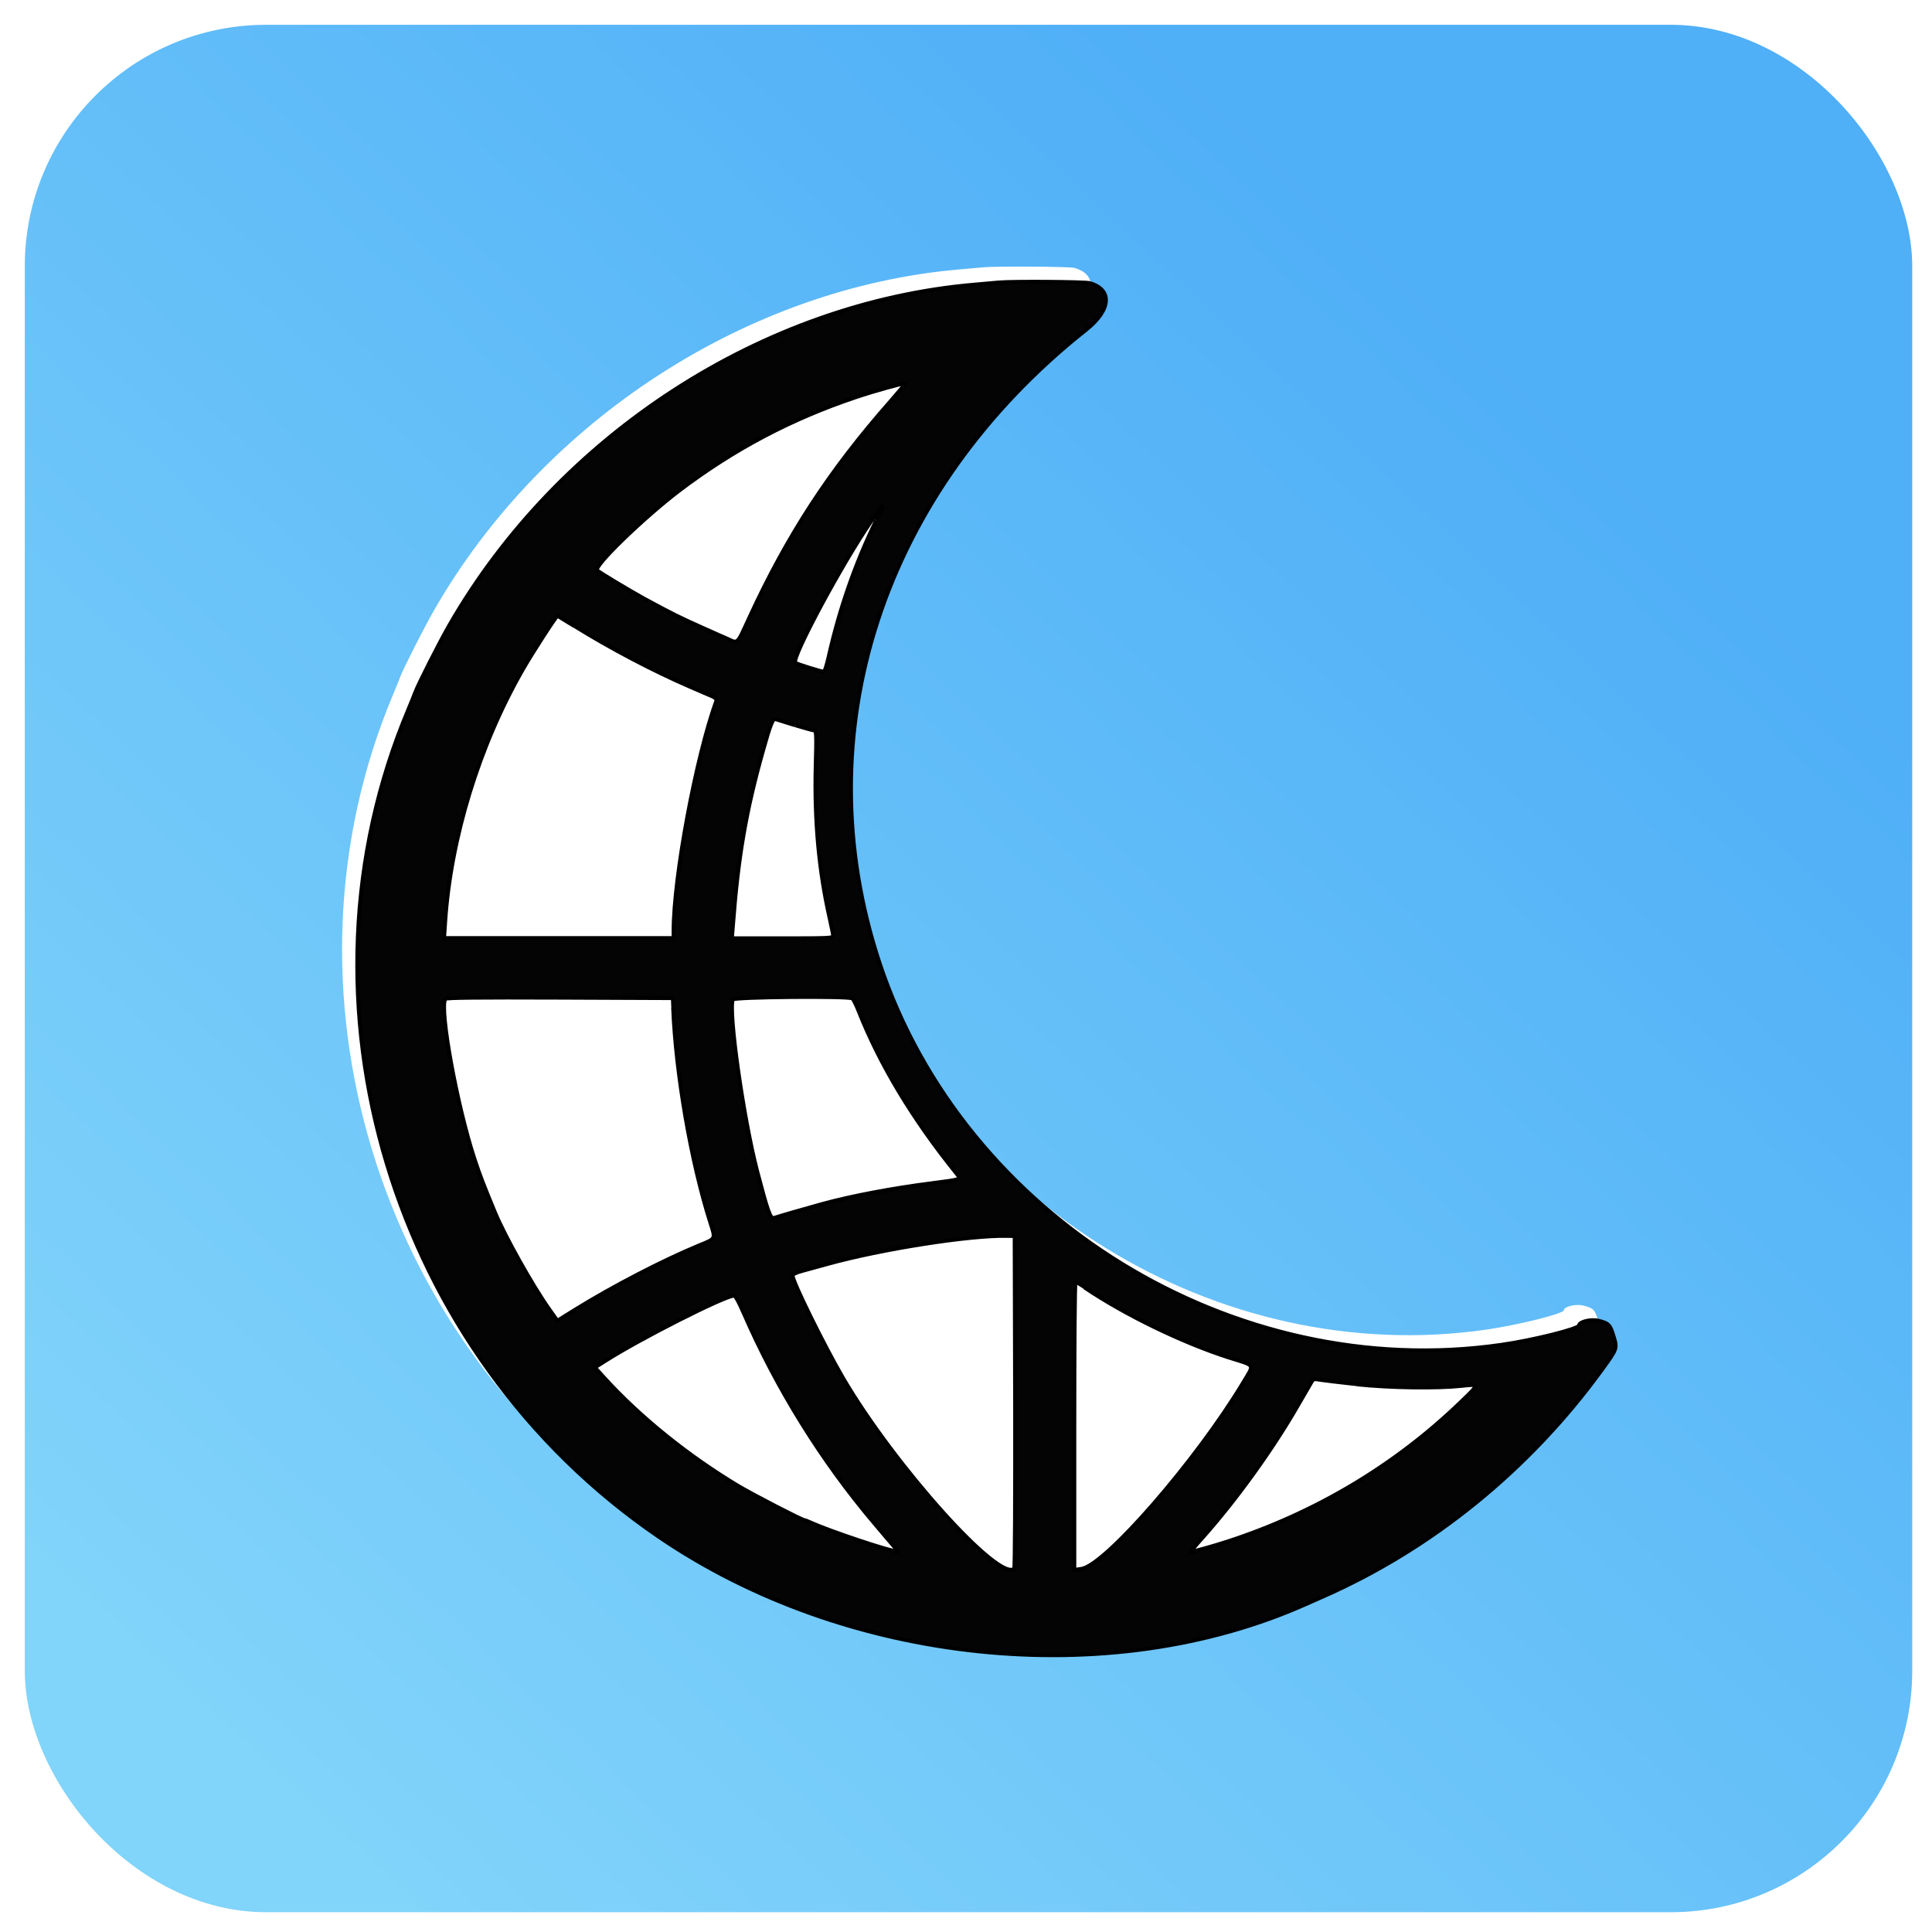 <?xml version="1.0" encoding="UTF-8" standalone="no"?>
<!-- Created with Inkscape (http://www.inkscape.org/) -->

<svg
   width="48"
   height="48"
   viewBox="0 0 12.7 12.7"
   version="1.1"
   id="svg5"
   inkscape:version="1.1 (c68e22c387, 2021-05-23)"
   sodipodi:docname="vector.svg"
   inkscape:export-filename="C:\Users\lukeb\Documents\Projects\calmer-internet\icons\96.png"
   inkscape:export-xdpi="192"
   inkscape:export-ydpi="192"
   xmlns:inkscape="http://www.inkscape.org/namespaces/inkscape"
   xmlns:sodipodi="http://sodipodi.sourceforge.net/DTD/sodipodi-0.dtd"
   xmlns:xlink="http://www.w3.org/1999/xlink"
   xmlns="http://www.w3.org/2000/svg"
   xmlns:svg="http://www.w3.org/2000/svg">
  <sodipodi:namedview
     id="namedview7"
     pagecolor="#ffffff"
     bordercolor="#666666"
     borderopacity="1.0"
     inkscape:pageshadow="2"
     inkscape:pageopacity="0.0"
     inkscape:pagecheckerboard="0"
     inkscape:document-units="mm"
     showgrid="false"
     units="px"
     inkscape:zoom="8"
     inkscape:cx="40.5"
     inkscape:cy="32.3125"
     inkscape:window-width="1920"
     inkscape:window-height="1017"
     inkscape:window-x="-8"
     inkscape:window-y="-8"
     inkscape:window-maximized="1"
     inkscape:current-layer="layer4" />
  <defs
     id="defs2">
    <linearGradient
       inkscape:collect="always"
       id="linearGradient36023">
      <stop
         style="stop-color:#81d4fa;stop-opacity:1;"
         offset="0"
         id="stop36027" />
      <stop
         style="stop-color:#4faff7;stop-opacity:1"
         offset="1"
         id="stop36029" />
    </linearGradient>
    <filter
       style="color-interpolation-filters:sRGB;"
       inkscape:label="Drop Shadow"
       id="filter21754"
       x="-0.07"
       y="-0.07"
       width="1.171"
       height="1.171">
      <feFlood
         flood-opacity="0.498"
         flood-color="rgb(0,0,0)"
         result="flood"
         id="feFlood21744" />
      <feComposite
         in="flood"
         in2="SourceGraphic"
         operator="in"
         result="composite1"
         id="feComposite21746" />
      <feGaussianBlur
         in="composite1"
         stdDeviation="3"
         result="blur"
         id="feGaussianBlur21748" />
      <feOffset
         dx="5.988"
         dy="6"
         result="offset"
         id="feOffset21750" />
      <feComposite
         in="SourceGraphic"
         in2="offset"
         operator="over"
         result="fbSourceGraphic"
         id="feComposite21752" />
      <feColorMatrix
         result="fbSourceGraphicAlpha"
         in="fbSourceGraphic"
         values="0 0 0 -1 0 0 0 0 -1 0 0 0 0 -1 0 0 0 0 1 0"
         id="feColorMatrix21774" />
      <feFlood
         id="feFlood21776"
         flood-opacity="0.498"
         flood-color="rgb(0,0,0)"
         result="flood"
         in="fbSourceGraphic" />
      <feComposite
         in2="fbSourceGraphic"
         id="feComposite21778"
         in="flood"
         operator="in"
         result="composite1" />
      <feGaussianBlur
         id="feGaussianBlur21780"
         in="composite1"
         stdDeviation="3"
         result="blur" />
      <feOffset
         id="feOffset21782"
         dx="5.988"
         dy="6"
         result="offset" />
      <feComposite
         in2="offset"
         id="feComposite21784"
         in="fbSourceGraphic"
         operator="over"
         result="composite2" />
    </filter>
    <linearGradient
       inkscape:collect="always"
       xlink:href="#linearGradient36023"
       id="linearGradient36025"
       x1="1.352"
       y1="11.374"
       x2="9.868"
       y2="2.294"
       gradientUnits="userSpaceOnUse"
       gradientTransform="translate(0.017,0.017)" />
    <filter
       id="mask-powermask-path-effect46538_inverse"
       inkscape:label="filtermask-powermask-path-effect46538"
       style="color-interpolation-filters:sRGB"
       height="100"
       width="100"
       x="-50"
       y="-50">
      <feColorMatrix
         id="mask-powermask-path-effect46538_primitive1"
         values="1"
         type="saturate"
         result="fbSourceGraphic" />
      <feColorMatrix
         id="mask-powermask-path-effect46538_primitive2"
         values="-1 0 0 0 1 0 -1 0 0 1 0 0 -1 0 1 0 0 0 1 0 "
         in="fbSourceGraphic" />
    </filter>
    <clipPath
       clipPathUnits="userSpaceOnUse"
       id="clipPath55611">
      <ellipse
         style="display:none;fill:#ffffff;fill-opacity:1;stroke:#0079c1;stroke-width:13.016;stroke-linecap:butt;stroke-miterlimit:4;stroke-dasharray:none;stroke-opacity:1;paint-order:stroke fill markers"
         id="circle55613"
         cx="322.818"
         cy="154.612"
         rx="182.402"
         ry="182.288" />
      <path
         style="fill:#ffffff;fill-opacity:1;stroke:#0079c1;stroke-width:13.016;stroke-linecap:butt;stroke-miterlimit:4;stroke-dasharray:none;stroke-opacity:1;paint-order:stroke fill markers"
         class="powerclip"
         id="lpe_path-effect55615"
         d="M -2.994,-3 H 422.994 V 422.732 H -2.994 Z M 505.219,154.612 A 182.402,182.288 0 0 0 322.818,-27.676 182.402,182.288 0 0 0 140.416,154.612 182.402,182.288 0 0 0 322.818,336.9 182.402,182.288 0 0 0 505.219,154.612 Z" />
    </clipPath>
    <inkscape:path-effect
       effect="fill_between_many"
       method="originald"
       linkedpaths="#path2,0,1|"
       id="path-effect62719" />
    <filter
       style="color-interpolation-filters:sRGB;"
       inkscape:label="Drop Shadow"
       id="filter65122"
       x="-0.031"
       y="-0.028"
       width="1.073"
       height="1.067">
      <feFlood
         flood-opacity="0.498"
         flood-color="rgb(0,0,0)"
         result="flood"
         id="feFlood65112" />
      <feComposite
         in="flood"
         in2="SourceGraphic"
         operator="in"
         result="composite1"
         id="feComposite65114" />
      <feGaussianBlur
         in="composite1"
         stdDeviation="0.1"
         result="blur"
         id="feGaussianBlur65116" />
      <feOffset
         dx="0.1"
         dy="0.1"
         result="offset"
         id="feOffset65118" />
      <feComposite
         in="SourceGraphic"
         in2="offset"
         operator="over"
         result="composite2"
         id="feComposite65120" />
    </filter>
  </defs>
  <g
     inkscape:groupmode="layer"
     id="layer2"
     inkscape:label="bg">
    <rect
       style="fill:url(#linearGradient36025);fill-opacity:1;stroke:none;stroke-width:0.293;stroke-linecap:butt;stroke-miterlimit:4;stroke-dasharray:none;stroke-opacity:1;paint-order:normal"
       id="rect19395"
       width="12.407"
       height="12.407"
       x="0.163"
       y="0.163"
       rx="1.587"
       ry="1.587" />
    <g
       id="svgg"
       transform="matrix(0.265,0,0,0.265,-60.984,-10.559)">
      <path
         id="path0"
         d="m 168.846,39.657 c -9.353,2.837 -16.494,5.372 -20.961,7.44 -16.45,7.614 -28.086,15.083 -40.193,25.798 -4.305,3.81 -12.698,12.282 -12.686,12.806 0.005,0.217 7.747,4.952 10.512,6.429 0.456,0.243 1.867,1.011 3.136,1.707 7.307,4.005 21.923,10.761 22.31,10.312 0.053,-0.061 0.66,-1.409 1.349,-2.995 3.596,-8.274 10.259,-21.035 14.159,-27.116 8.746,-13.636 14.355,-21.217 22.336,-30.192 4.87,-5.475 4.542,-5.004 3.463,-4.973 -0.509,0.014 -2.05,0.367 -3.425,0.784 m -3.713,34.128 c -3.518,5.194 -5.482,8.377 -10.242,16.6 -0.982,1.697 -5.602,10.976 -6.989,14.038 -0.575,1.269 -1.326,2.863 -1.669,3.543 -0.342,0.679 -0.494,1.363 -0.337,1.52 0.633,0.633 7.241,2.344 7.38,1.911 0.077,-0.24 0.397,-1.647 0.711,-3.128 1.691,-7.985 4.537,-17.387 7.162,-23.654 0.664,-1.586 1.439,-3.49 1.721,-4.23 0.282,-0.741 1.227,-2.886 2.099,-4.768 1.827,-3.942 1.863,-4.34 0.164,-1.832 m -83.071,28.434 c -12.433,18.689 -20.181,38.263 -24.013,60.666 -0.572,3.343 -1.871,16.458 -1.664,16.793 0.109,0.177 13.154,0.322 28.988,0.322 h 28.789 l 0.224,-3.365 c 0.356,-5.331 2.153,-21.176 2.736,-24.135 0.292,-1.481 0.718,-3.817 0.946,-5.192 0.967,-5.828 4.739,-20.489 6.761,-26.281 0.756,-2.164 0.757,-2.162 -2.521,-3.456 -9.102,-3.592 -23.601,-11.072 -33.406,-17.233 -4.411,-2.772 -3.596,-2.996 -6.84,1.881 m 57.046,25.174 c -2.54,8.173 -3.37,11.398 -5.275,20.492 -1.938,9.25 -3.828,24.378 -3.832,30.673 L 130,180 h 12.692 c 7.852,0 12.693,-0.141 12.693,-0.369 0,-0.203 -0.418,-2.064 -0.929,-4.135 -3.336,-13.52 -5.029,-36.488 -3.443,-46.721 0.217,-1.402 0.202,-1.421 -1.455,-1.851 -0.92,-0.238 -3.145,-0.871 -4.943,-1.405 -1.798,-0.535 -3.55,-1.048 -3.893,-1.141 -0.489,-0.132 -0.84,0.524 -1.614,3.015 m -82.954,68.162 c 0,0.094 0.348,3.512 0.775,7.596 2.624,25.157 10.699,47.884 24.458,68.837 3.842,5.851 3.46,5.579 5.773,4.099 3.772,-2.414 4.631,-2.944 7.84,-4.842 1.798,-1.063 5.173,-2.929 7.5,-4.146 2.327,-1.217 4.404,-2.338 4.615,-2.492 0.313,-0.226 11.453,-5.259 16.672,-7.531 0.983,-0.428 1.222,-0.717 1.012,-1.222 -0.358,-0.861 -2.343,-7.552 -3.334,-11.239 -3.459,-12.864 -6.317,-30.885 -7.062,-44.519 l -0.257,-4.711 H 85.15 c -15.948,0 -28.996,0.076 -28.996,0.17 m 73.847,2.037 c 0.006,15.198 7.552,54.162 10.343,53.413 0.34,-0.092 2.521,-0.715 4.848,-1.386 9.634,-2.778 12.385,-3.446 21.422,-5.203 5.781,-1.123 17.621,-2.878 19.424,-2.878 1.706,0 1.614,-0.386 -0.76,-3.184 -3.203,-3.777 -7.961,-10.421 -12.041,-16.816 -2.621,-4.107 -9.059,-16.52 -10.373,-20 -0.279,-0.74 -0.943,-2.384 -1.474,-3.653 l -0.966,-2.308 -15.212,-0.101 -15.212,-0.1 0.001,2.216 m 58.268,59.355 c -4.019,0.384 -8.259,0.883 -9.423,1.109 -1.163,0.226 -4.106,0.755 -6.538,1.176 -11.824,2.045 -26.639,5.919 -26.851,7.022 -0.29,1.505 7.53,17.373 13.124,26.631 8.758,14.495 17.425,25.687 29.289,37.821 7.843,8.021 9.9,9.739 11.948,9.969 l 1.72,0.194 v -42.357 -42.358 l -2.98,0.047 c -1.64,0.026 -6.27,0.362 -10.289,0.746 m 28.654,47.476 v 36.346 h 1.166 c 5.817,0 29.531,-26.948 41.515,-47.177 l 2.665,-4.499 -3.538,-1.131 c -5.103,-1.631 -11.147,-3.894 -16.616,-6.222 -5.923,-2.521 -19.379,-9.953 -23.113,-12.766 -0.654,-0.494 -1.39,-0.897 -1.634,-0.897 -0.334,0 -0.445,9.109 -0.445,36.346 m -89.231,-32.156 c -5.998,2.402 -16.956,7.851 -23.846,11.859 -5.572,3.241 -8.823,5.286 -8.835,5.558 -0.024,0.553 11.537,11.848 15.374,15.019 6.793,5.615 8.306,6.718 18.846,13.75 3.613,2.411 16.118,8.778 21.196,10.793 6.881,2.731 11.524,4.352 17.028,5.945 4.381,1.268 4.378,1.377 0.099,-3.517 -14.381,-16.45 -32.527,-45.855 -36.575,-59.27 -0.312,-1.033 -0.979,-1.06 -3.287,-0.137 m 149.19,22.637 c -5.517,9.752 -12.021,19.568 -18.668,28.173 -1.146,1.485 -8.58,10.342 -9.681,11.536 -1.598,1.732 -1.235,1.802 2.879,0.558 18,-5.44 31.714,-12.076 47.05,-22.763 5.272,-3.675 14.607,-11.639 19.038,-16.243 l 1.923,-1.999 -2.692,0.294 c -7.606,0.83 -26.418,0.168 -34.378,-1.21 -4.343,-0.752 -4.062,-0.837 -5.471,1.654"
         stroke="none"
         fill="#fbfbfb"
         fill-rule="evenodd" />
    </g>
  </g>
  <g
     inkscape:groupmode="layer"
     id="layer4"
     inkscape:label="globe">
    <path
       inkscape:original-d="M 0,0"
       inkscape:path-effect="#path-effect62719"
       d="m 6.466,1.757 c -0.019,0.002 -0.09,0.008 -0.158,0.014 -1.392,0.119 -2.735,0.989 -3.454,2.239 -0.065,0.113 -0.204,0.387 -0.225,0.444 -0.007,0.019 -0.027,0.068 -0.044,0.109 -0.812,1.925 -0.112,4.239 1.646,5.439 1.231,0.84 2.956,1.02 4.252,0.443 0.011,-0.005 0.058,-0.025 0.104,-0.046 0.721,-0.315 1.365,-0.837 1.843,-1.495 0.101,-0.139 0.101,-0.139 0.077,-0.219 -0.024,-0.078 -0.032,-0.086 -0.1,-0.103 -0.049,-0.012 -0.127,0.007 -0.127,0.031 0,0.022 -0.303,0.098 -0.515,0.128 C 8.011,8.992 6.239,7.903 5.683,6.235 5.179,4.722 5.698,3.129 7.041,2.066 7.204,1.936 7.213,1.803 7.062,1.761 7.029,1.752 6.554,1.749 6.466,1.757 Z"
       id="path62721"
       style="fill:#ffffff;fill-opacity:1" />
    <path
       id="path2"
       d="m 6.466,1.757 c -0.019,0.002 -0.09,0.008 -0.158,0.014 -1.392,0.119 -2.735,0.989 -3.454,2.239 -0.065,0.113 -0.204,0.387 -0.225,0.444 -0.007,0.019 -0.027,0.068 -0.044,0.109 -0.812,1.925 -0.112,4.239 1.646,5.439 1.231,0.84 2.956,1.02 4.252,0.443 0.011,-0.005 0.058,-0.025 0.104,-0.046 0.721,-0.315 1.365,-0.837 1.843,-1.495 0.101,-0.139 0.101,-0.139 0.077,-0.219 -0.024,-0.078 -0.032,-0.086 -0.1,-0.103 -0.049,-0.012 -0.127,0.007 -0.127,0.031 0,0.022 -0.303,0.098 -0.515,0.128 C 8.011,8.992 6.239,7.903 5.683,6.235 5.179,4.722 5.698,3.129 7.041,2.066 7.204,1.936 7.213,1.803 7.062,1.761 7.029,1.752 6.554,1.749 6.466,1.757 M 5.752,2.54 C 5.354,2.991 5.076,3.418 4.827,3.958 4.742,4.143 4.753,4.132 4.679,4.098 4.668,4.094 4.593,4.06 4.512,4.024 4.373,3.962 4.314,3.933 4.139,3.838 4.041,3.784 3.84,3.664 3.825,3.649 3.799,3.624 4.125,3.308 4.363,3.126 4.723,2.853 5.1,2.653 5.531,2.509 5.647,2.47 5.845,2.415 5.851,2.42 c 0.002,0.002 -0.043,0.056 -0.099,0.12 M 5.66,3.321 C 5.523,3.602 5.419,3.9 5.347,4.219 c -0.012,0.053 -0.026,0.097 -0.031,0.097 -0.015,0 -0.18,-0.051 -0.188,-0.059 -0.03,-0.026 0.313,-0.664 0.503,-0.937 0.084,-0.12 0.088,-0.12 0.03,5.169e-4 m -1.982,0.696 c 0.233,0.145 0.517,0.294 0.753,0.396 0.065,0.028 0.133,0.058 0.151,0.065 0.018,0.008 0.03,0.02 0.027,0.027 -0.134,0.368 -0.282,1.161 -0.282,1.515 l -8.4e-5,0.047 H 3.573 2.819 L 2.826,5.962 C 2.862,5.412 3.049,4.801 3.337,4.3 3.4,4.19 3.556,3.949 3.564,3.949 c 0.002,0 0.054,0.031 0.114,0.068 m 1.449,0.65 c 0.063,0.019 0.12,0.035 0.128,0.035 0.011,0 0.013,0.04 0.007,0.235 -0.009,0.355 0.021,0.683 0.09,0.99 0.014,0.061 0.025,0.118 0.025,0.126 0,0.014 -0.038,0.015 -0.333,0.015 H 4.711 l 0.007,-0.087 C 4.752,5.531 4.804,5.228 4.917,4.829 c 0.047,-0.168 0.064,-0.209 0.081,-0.202 0.008,0.003 0.066,0.021 0.128,0.04 M 4.325,6.524 c 0.018,0.439 0.118,1.015 0.245,1.414 0.035,0.11 0.038,0.103 -0.077,0.15 -0.237,0.098 -0.566,0.269 -0.81,0.42 l -0.119,0.074 -0.054,-0.076 C 3.399,8.349 3.22,8.029 3.154,7.871 3.077,7.685 3.055,7.628 3.019,7.519 2.904,7.171 2.787,6.53 2.827,6.466 c 0.005,-0.008 0.215,-0.01 0.751,-0.008 l 0.745,0.003 0.003,0.064 M 5.503,6.463 c 0.006,0.004 0.026,0.043 0.043,0.087 0.138,0.348 0.353,0.706 0.64,1.062 0.034,0.043 0.041,0.04 -0.167,0.067 -0.251,0.032 -0.516,0.082 -0.708,0.134 -0.099,0.027 -0.3,0.085 -0.322,0.093 C 4.964,7.915 4.948,7.869 4.877,7.599 4.786,7.249 4.687,6.549 4.717,6.47 4.723,6.453 5.477,6.446 5.503,6.463 m 1.07,2.651 c 0.001,0.599 -0.001,1.092 -0.006,1.097 C 6.472,10.306 5.782,9.539 5.443,8.961 5.317,8.745 5.11,8.325 5.11,8.285 c 0,-0.008 0.023,-0.02 0.057,-0.029 0.031,-0.009 0.108,-0.03 0.171,-0.047 0.356,-0.099 0.939,-0.19 1.178,-0.185 l 0.054,0.001 0.003,1.089 m 0.456,-0.751 c 0.268,0.181 0.645,0.363 0.947,0.46 0.183,0.058 0.172,0.038 0.093,0.171 C 7.763,9.502 7.165,10.19 7.009,10.213 l -0.047,0.007 V 9.273 c 0,-0.521 0.003,-0.947 0.008,-0.947 0.004,0 0.031,0.016 0.06,0.035 M 4.787,8.527 c 0.217,0.5 0.514,0.978 0.861,1.387 0.056,0.066 0.113,0.134 0.129,0.152 0.015,0.018 0.025,0.033 0.022,0.033 -0.045,0 -0.443,-0.133 -0.567,-0.189 -0.023,-0.011 -0.045,-0.019 -0.048,-0.019 -0.015,0 -0.328,-0.162 -0.428,-0.221 C 4.428,9.474 4.109,9.218 3.872,8.957 l -0.062,-0.068 0.073,-0.046 c 0.226,-0.144 0.777,-0.423 0.841,-0.426 0.01,-4.603e-4 0.032,0.038 0.063,0.111 m 4.034,0.472 c 0.22,0.023 0.525,0.027 0.685,0.01 0.122,-0.013 0.122,-0.014 -0.005,0.108 -0.43,0.415 -0.955,0.728 -1.534,0.916 -0.1,0.032 -0.221,0.066 -0.238,0.066 -0.004,0 0.029,-0.04 0.074,-0.09 C 8.02,9.767 8.263,9.432 8.432,9.138 c 0.043,-0.074 0.083,-0.143 0.09,-0.155 0.011,-0.019 0.018,-0.02 0.056,-0.013 0.024,0.004 0.133,0.017 0.243,0.029"
       stroke="none"
       fill="#040404"
       fill-rule="evenodd"
       style="stroke:#000000;stroke-width:0.026;stroke-opacity:1;filter:url(#filter65122)" />
  </g>
  <g
     inkscape:label="C"
     inkscape:groupmode="layer"
     id="layer1" />
</svg>

